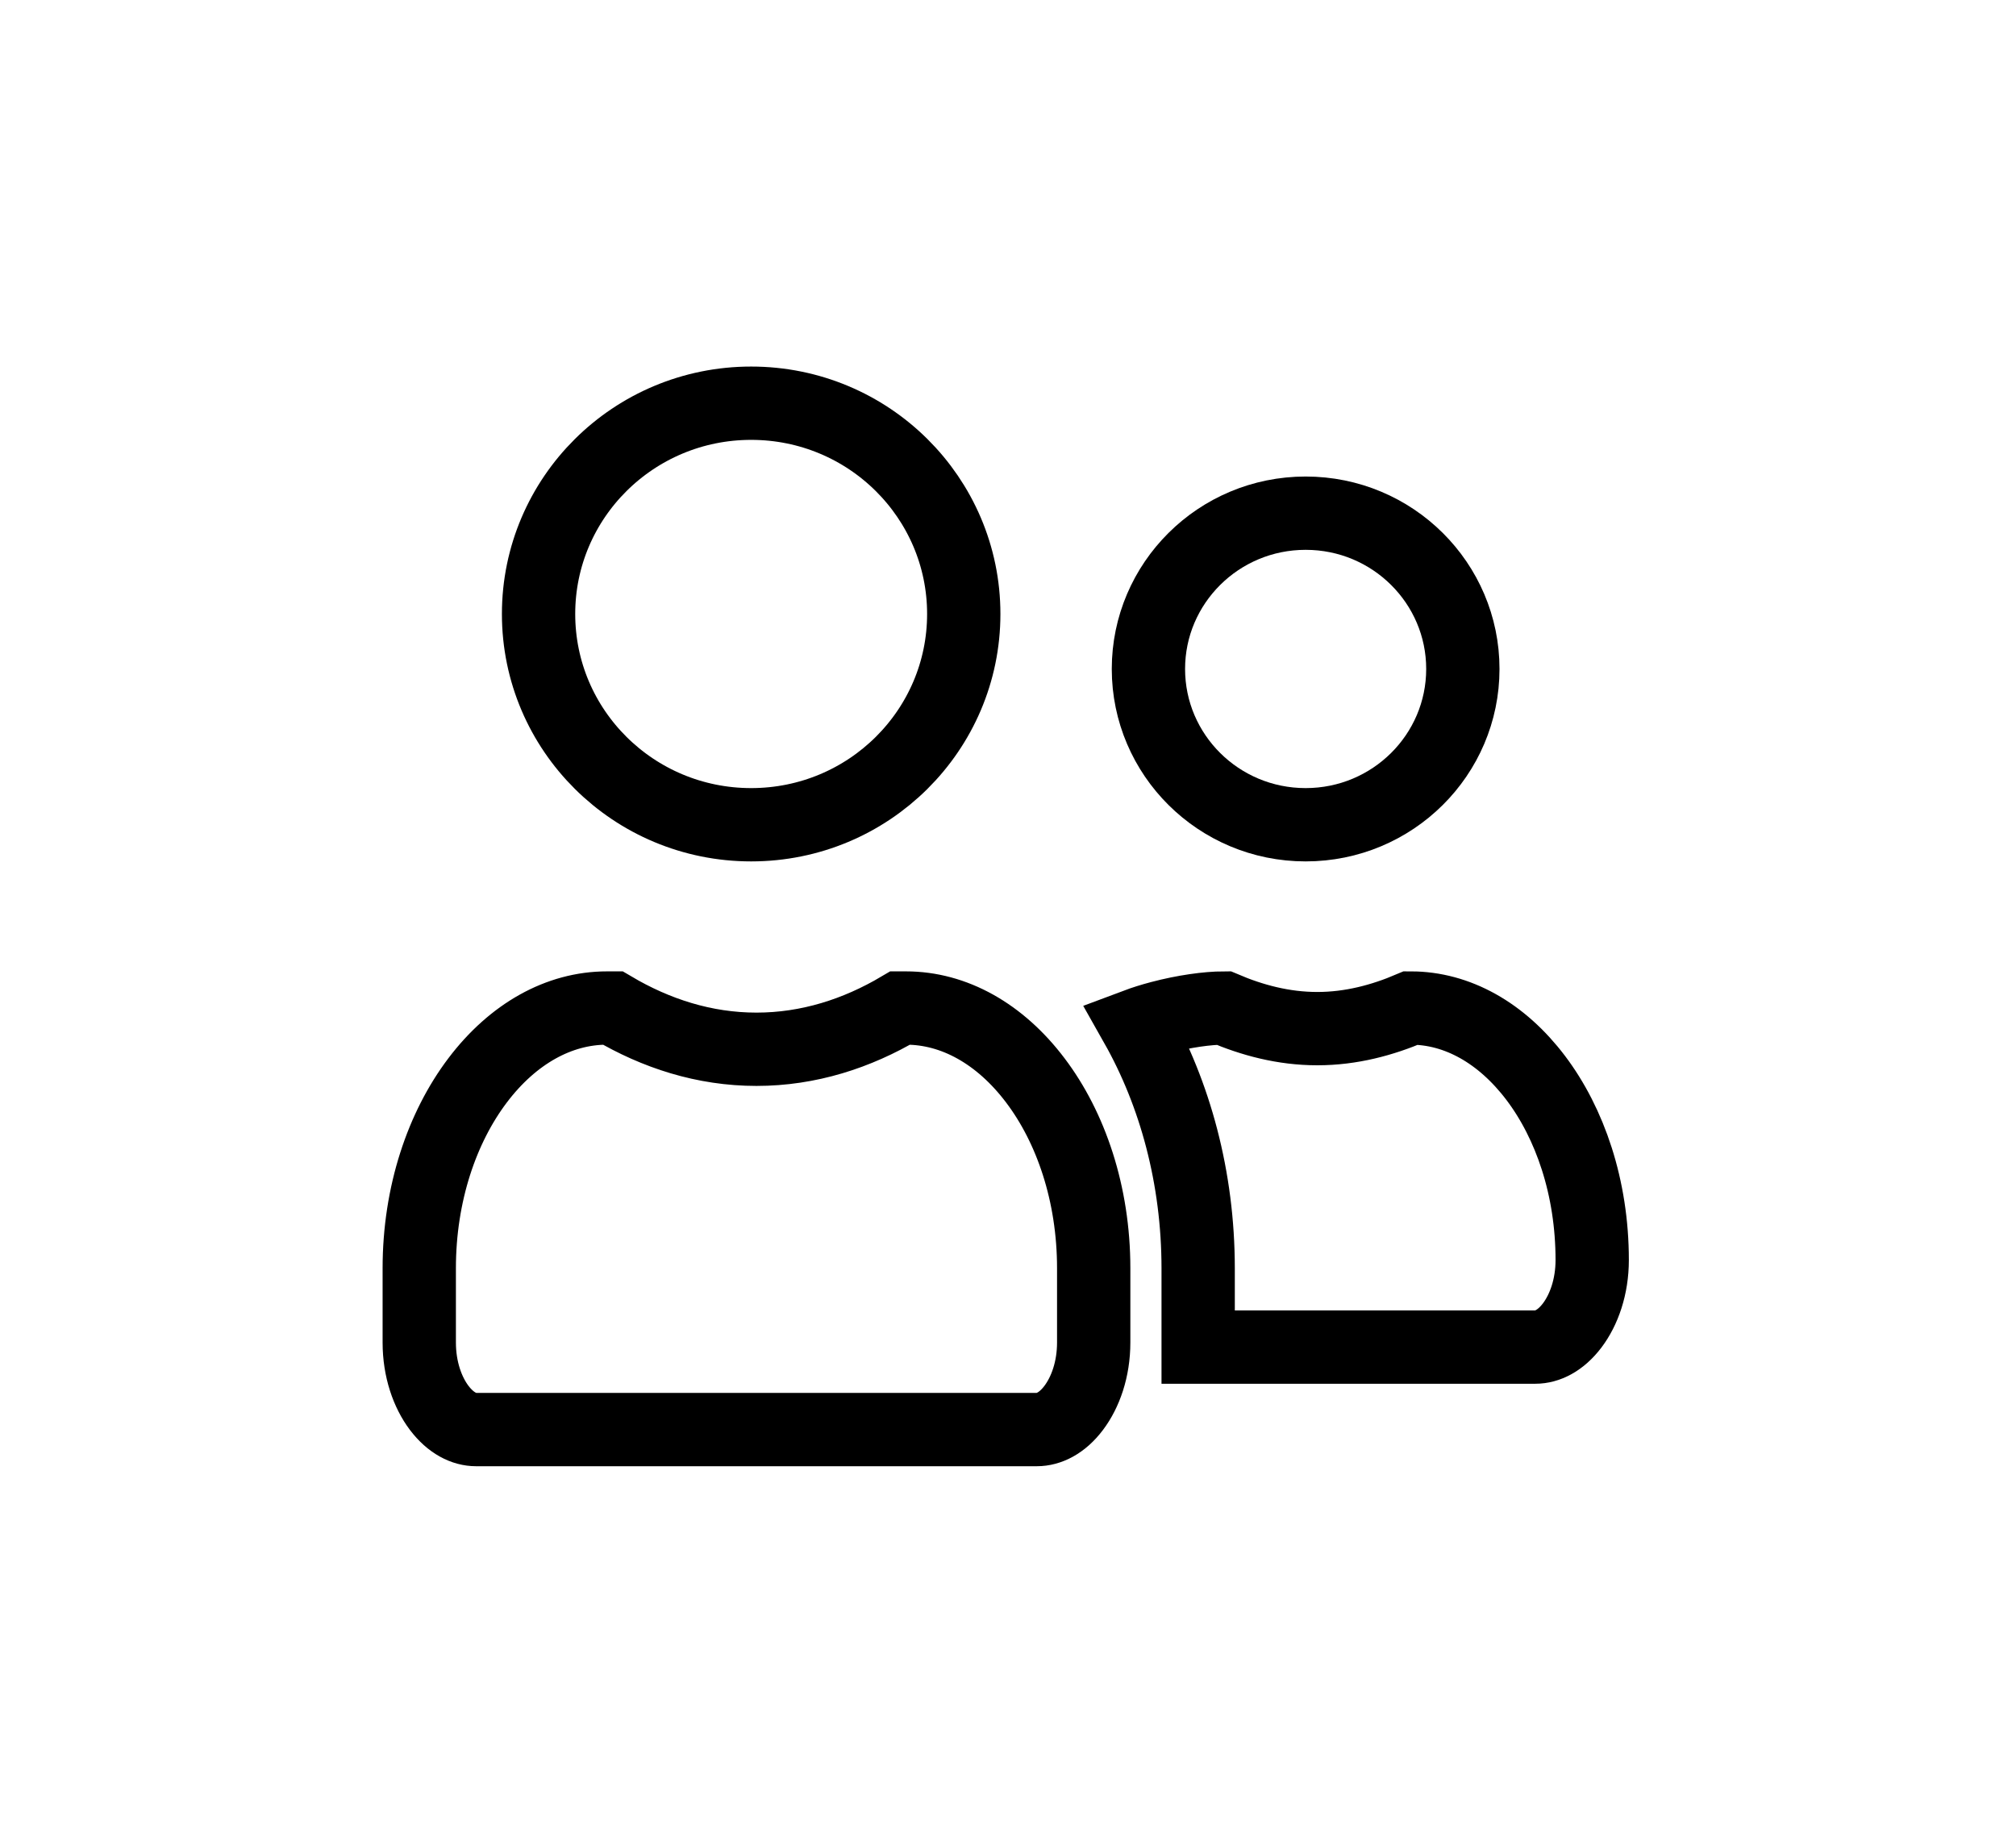 <svg width="55" height="50" viewBox="0 0 55 50" fill="none" xmlns="http://www.w3.org/2000/svg">
<g clip-path="url(#clip0_1311_35023)">
<path d="M16.558 27.5H16.718C17.893 28.194 19.211 28.625 20.638 28.625C22.063 28.625 23.384 28.195 24.558 27.5H24.718C26.025 27.5 27.283 28.199 28.247 29.476C29.212 30.752 29.838 32.561 29.838 34.6V36.625C29.838 37.359 29.611 37.986 29.293 38.408C28.975 38.83 28.609 39 28.287 39H12.987C12.666 39 12.301 38.829 11.982 38.408C11.664 37.986 11.438 37.359 11.438 36.625V34.6C11.438 32.561 12.064 30.752 13.028 29.476C13.993 28.199 15.251 27.5 16.558 27.5ZM38.491 27.5C39.752 27.501 40.966 28.175 41.898 29.408C42.831 30.643 43.438 32.396 43.438 34.375C43.438 35.109 43.211 35.736 42.893 36.158C42.574 36.579 42.209 36.75 41.888 36.75H32.688V34.6C32.687 32.127 32.057 29.84 30.998 27.966C31.198 27.891 31.421 27.821 31.661 27.758C32.303 27.588 32.946 27.501 33.383 27.5C34.155 27.829 35.009 28.062 35.938 28.062C36.866 28.062 37.719 27.829 38.491 27.5Z" stroke="black" stroke-width="2"/>
<path d="M20.493 11C23.703 11 26.293 13.581 26.293 16.75C26.293 19.919 23.703 22.5 20.493 22.5C17.282 22.5 14.693 19.919 14.693 16.75C14.693 13.581 17.282 11 20.493 11Z" stroke="black" stroke-width="2"/>
<path d="M35.62 14C37.996 14 39.909 15.91 39.909 18.25C39.909 20.59 37.996 22.5 35.62 22.5C33.245 22.5 31.331 20.59 31.331 18.25C31.331 15.91 33.245 14 35.62 14Z" stroke="black" stroke-width="2"/>
</g>
<defs>
<clipPath id="clip0_1311_35023">
<rect width="34" height="30" fill="white" transform="translate(10.438 10)"/>
</clipPath>
</defs>
</svg>
